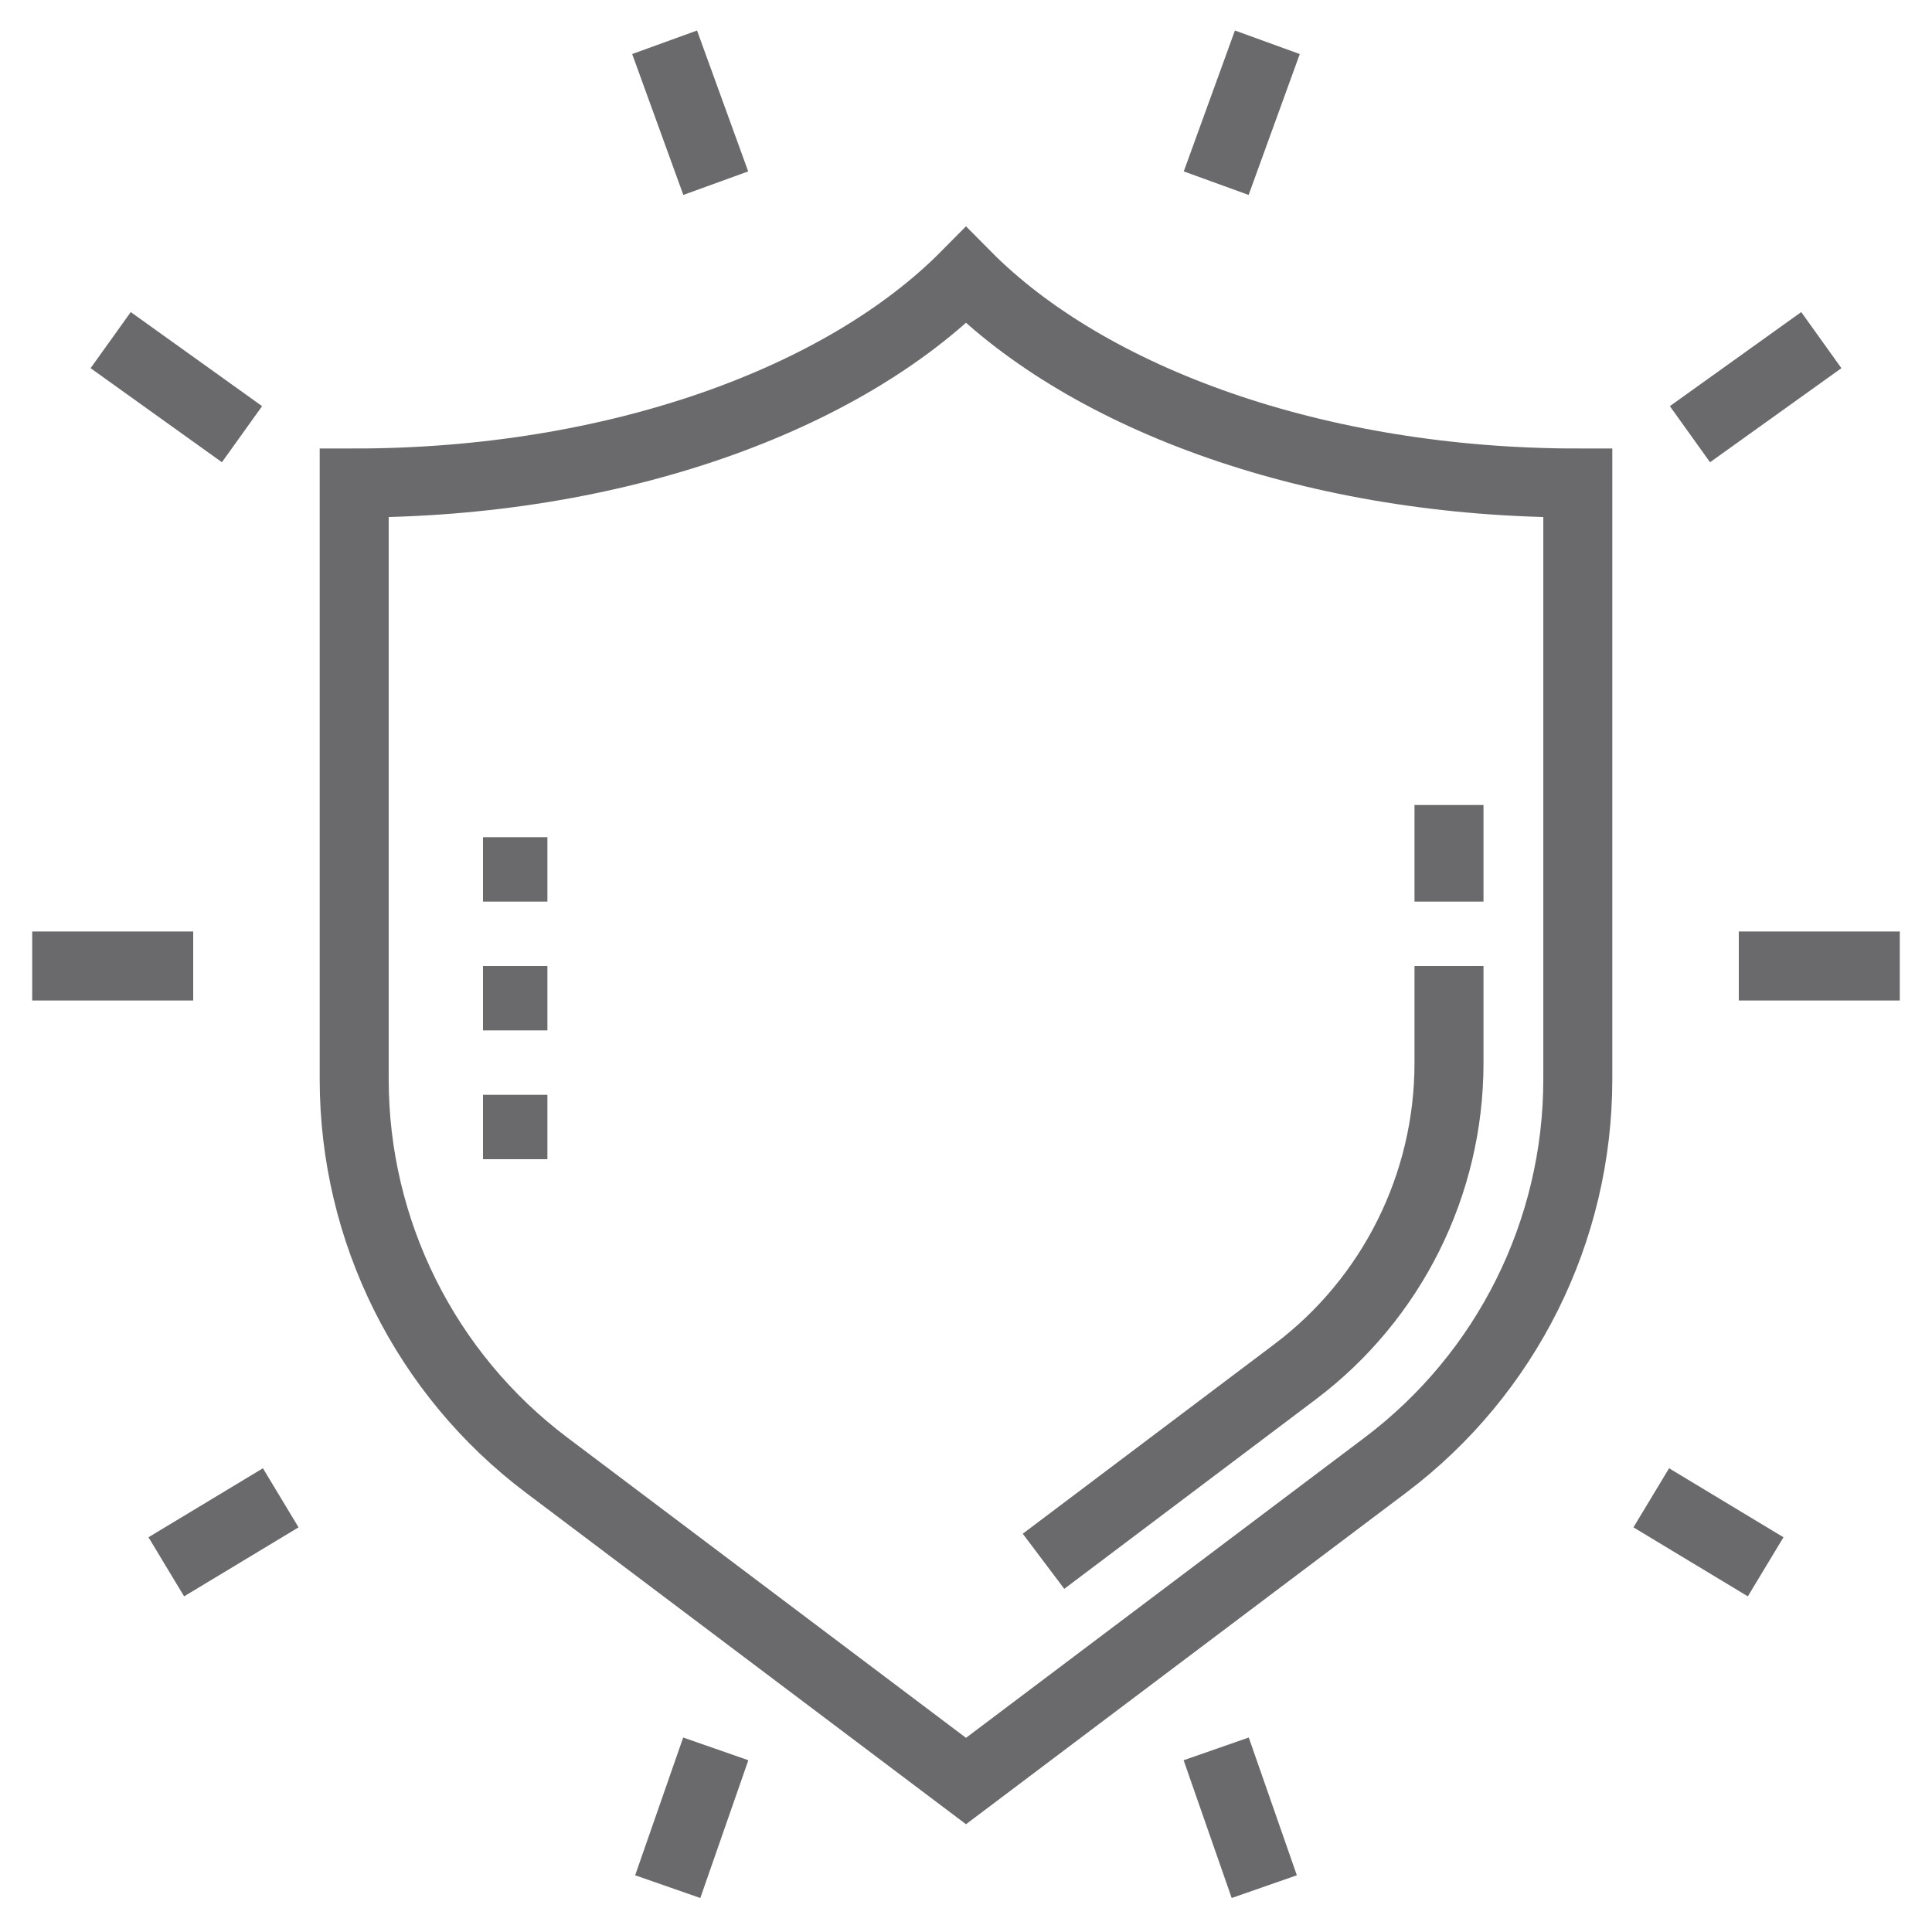 <svg width="42" height="42" viewBox="0 0 42 42" fill="none" xmlns="http://www.w3.org/2000/svg">
<path d="M7.7 10.5C13.374 10.5 18.329 8.685 21 5.986C23.671 8.685 28.626 10.5 34.3 10.5V23.463C34.3 26.76 32.751 29.866 30.118 31.85L21 38.718L11.883 31.851C9.249 29.867 7.7 26.761 7.7 23.463V10.5Z" stroke="#6A6A6C" stroke-width="1.5" stroke-miterlimit="10"/>
<path d="M31.5 21V23.111C31.5 25.749 30.261 28.234 28.154 29.821L22.685 33.941" stroke="#6A6A6C" stroke-width="1.5" stroke-miterlimit="10"/>
<path d="M0.7 21H4.2" stroke="#6A6A6C" stroke-width="1.5" stroke-miterlimit="10"/>
<path d="M11.9 18.2H10.5V19.6H11.9V18.2Z" fill="#6A6A6C"/>
<path d="M11.9 21H10.5V22.4H11.9V21Z" fill="#6A6A6C"/>
<path d="M11.9 23.8H10.5V25.2H11.9V23.8Z" fill="#6A6A6C"/>
<path d="M15.56 3.982L14.448 0.919" stroke="#6A6A6C" stroke-width="1.5" stroke-miterlimit="10"/>
<path d="M6.103 32.561L3.615 34.061" stroke="#6A6A6C" stroke-width="1.5" stroke-miterlimit="10"/>
<path d="M5.261 9.439L2.406 7.394" stroke="#6A6A6C" stroke-width="1.5" stroke-miterlimit="10"/>
<path d="M15.56 38.019L14.516 41.014" stroke="#6A6A6C" stroke-width="1.5" stroke-miterlimit="10"/>
<path d="M41.3 21H37.8" stroke="#6A6A6C" stroke-width="1.5" stroke-miterlimit="10"/>
<path d="M26.439 3.982L27.551 0.919" stroke="#6A6A6C" stroke-width="1.5" stroke-miterlimit="10"/>
<path d="M35.897 32.561L38.384 34.061" stroke="#6A6A6C" stroke-width="1.5" stroke-miterlimit="10"/>
<path d="M36.738 9.439L39.594 7.394" stroke="#6A6A6C" stroke-width="1.5" stroke-miterlimit="10"/>
<path d="M26.439 38.019L27.484 41.014" stroke="#6A6A6C" stroke-width="1.5" stroke-miterlimit="10"/>
<path d="M31.5 19.6V17.5" stroke="#6A6A6C" stroke-width="1.5" stroke-miterlimit="10"/>
</svg>
